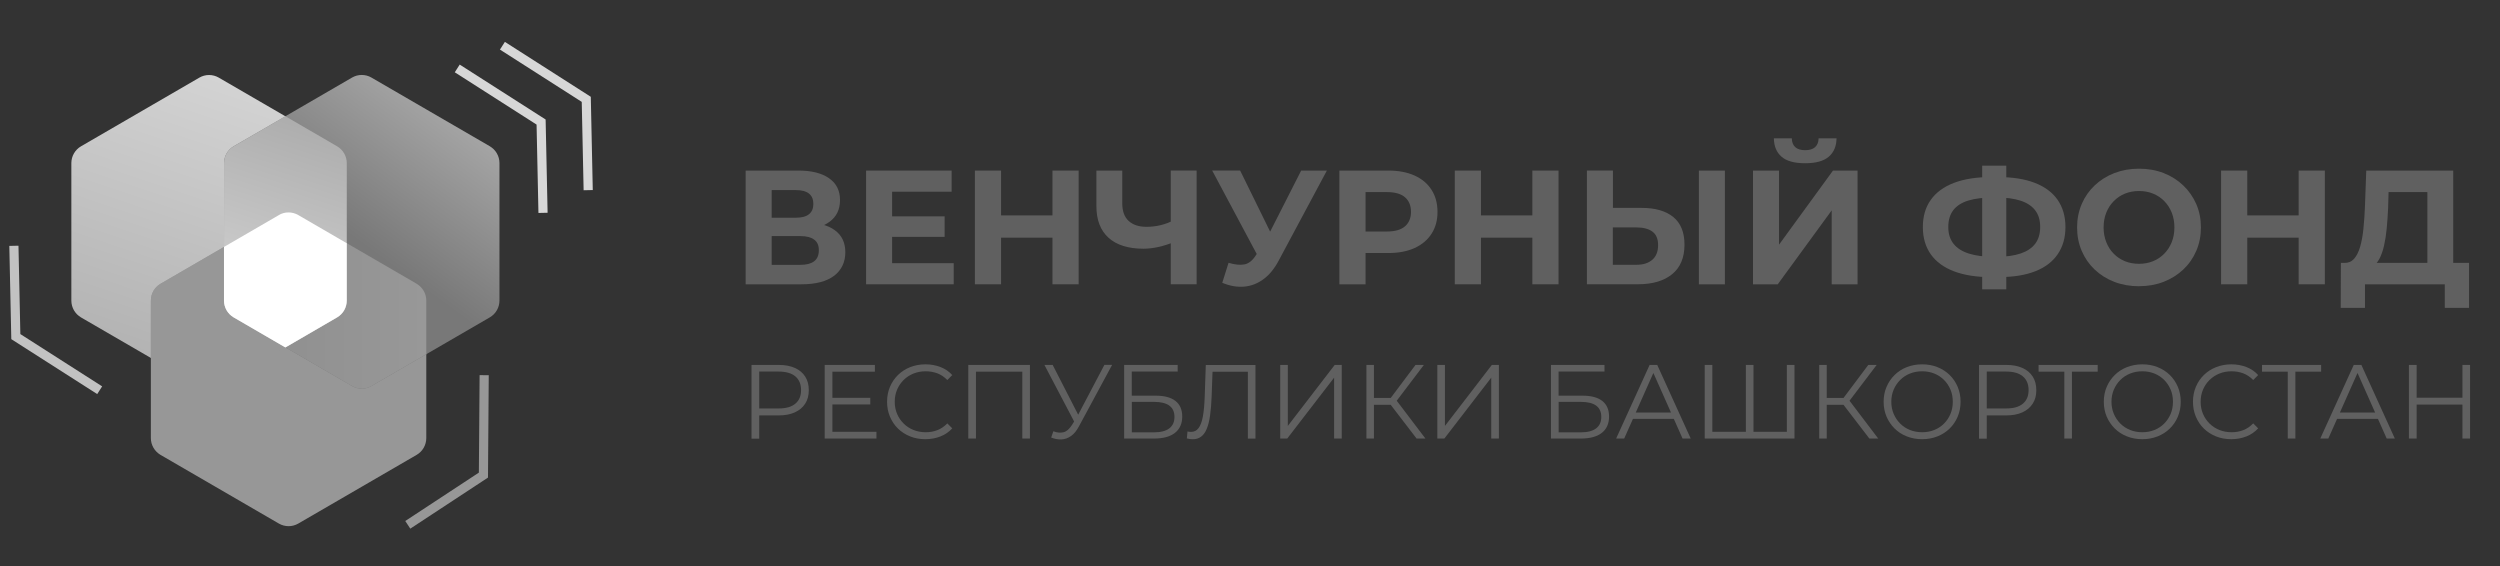 <svg width="468" height="106" viewBox="0 0 468 106" fill="none" xmlns="http://www.w3.org/2000/svg">
<rect x="0" y="0" width="468" height="106" fill="#333333" stroke="none"/>
<path d="M13.357 30.538V56.271C13.357 57.573 14.05 58.764 15.165 59.421L37.329 72.282C38.444 72.928 39.83 72.928 40.945 72.282L63.109 59.421C64.224 58.775 64.917 57.573 64.917 56.271V30.538C64.917 29.236 64.224 28.045 63.109 27.388L40.945 14.527C39.83 13.881 38.444 13.881 37.329 14.527L15.165 27.388C14.05 28.035 13.357 29.236 13.357 30.538Z" fill="url(#paint0_linear_1062_3691)"/>
<path d="M28.241 56.271V82.004C28.241 83.306 28.934 84.497 30.049 85.153L52.213 98.015C53.328 98.661 54.714 98.661 55.829 98.015L77.993 85.153C79.108 84.507 79.801 83.306 79.801 82.004V56.271C79.801 54.969 79.108 53.778 77.993 53.121L55.829 40.26C54.714 39.614 53.328 39.614 52.213 40.26L30.049 53.121C28.934 53.767 28.241 54.969 28.241 56.271Z" fill="#979797"/>
<path d="M93.499 56.261V30.528C93.499 29.226 92.806 28.035 91.692 27.378L69.527 14.517C68.412 13.871 67.026 13.871 65.911 14.517L43.747 27.378C42.632 28.024 41.939 29.226 41.939 30.528V56.261C41.939 57.563 42.632 58.754 43.747 59.411L65.911 72.272C67.026 72.918 68.412 72.918 69.527 72.272L76.898 67.992L91.692 59.411C92.806 58.764 93.499 57.563 93.499 56.261Z" fill="url(#paint1_linear_1062_3691)"/>
<path d="M85.596 12.811L101.293 22.846L101.654 39.846" stroke="#D7D7D7" stroke-width="1.714" stroke-miterlimit="10"/>
<path d="M90.637 70.233L90.497 88.939L76.336 98.247" stroke="#979797" stroke-width="1.714" stroke-miterlimit="10"/>
<path d="M18.66 73.049L2.963 63.014L2.601 46.014" stroke="#C2C2C2" stroke-width="1.714" stroke-miterlimit="10"/>
<path d="M94.052 8.561L109.749 18.596L110.111 35.596" stroke="#D7D7D7" stroke-width="1.714" stroke-miterlimit="10"/>
<path d="M78.003 53.121L55.838 40.26C54.724 39.614 53.338 39.614 52.223 40.26L41.939 46.226V56.261C41.939 57.563 42.632 58.754 43.747 59.411L65.911 72.272C67.026 72.918 68.412 72.918 69.527 72.272L76.898 67.992L79.801 66.306V56.271C79.801 54.969 79.108 53.778 77.993 53.121H78.003Z" fill="url(#paint2_linear_1062_3691)"/>
<path d="M55.829 40.26C54.714 39.614 53.328 39.614 52.213 40.26L30.049 53.121C28.934 53.767 28.241 54.969 28.241 56.271V67.002L37.33 72.282C38.444 72.928 39.83 72.928 40.945 72.282L63.11 59.421C64.225 58.775 64.918 57.573 64.918 56.271V45.54L55.829 40.26Z" fill="#979797"/>
<path d="M41.939 30.538V56.271C41.939 57.573 42.632 58.764 43.747 59.421L53.428 65.044L63.109 59.421C64.224 58.775 64.917 57.573 64.917 56.271V30.538C64.917 29.236 64.224 28.045 63.109 27.388L53.428 21.765L43.747 27.388C42.632 28.035 41.939 29.236 41.939 30.538Z" fill="url(#paint3_linear_1062_3691)"/>
<path d="M52.213 40.26L41.929 46.226V56.261C41.929 57.563 42.622 58.754 43.737 59.41L53.418 65.034L63.1 59.41C64.214 58.764 64.907 57.563 64.907 56.261V45.529L55.819 40.25C54.704 39.604 53.318 39.604 52.203 40.25L52.213 40.26Z" fill="white"/>
<path d="M139.586 53.222V31.931H149.449C151.909 31.931 153.827 32.406 155.193 33.365C156.569 34.314 157.252 35.676 157.252 37.443C157.252 39.21 156.609 40.542 155.314 41.501C154.018 42.461 152.311 42.945 150.172 42.945L150.744 41.663C153.124 41.663 154.972 42.137 156.278 43.096C157.593 44.045 158.246 45.428 158.246 47.236C158.246 49.043 157.543 50.567 156.147 51.627C154.741 52.687 152.703 53.222 150.021 53.222H139.576H139.586ZM144.457 40.754H149.027C150.091 40.754 150.905 40.542 151.447 40.098C151.989 39.664 152.261 39.018 152.261 38.17C152.261 37.322 151.989 36.676 151.447 36.242C150.905 35.808 150.091 35.586 149.027 35.586H144.457V40.754ZM144.457 49.578H149.84C150.965 49.578 151.829 49.355 152.411 48.911C152.994 48.467 153.285 47.781 153.285 46.842C153.285 45.903 152.994 45.287 152.411 44.853C151.829 44.419 150.965 44.197 149.84 44.197H144.457V49.578Z" fill="#606060"/>
<path d="M167.004 49.265H178.533V53.222H162.133V31.931H178.141V35.889H167.004V49.275V49.265ZM166.642 40.502H176.836V44.338H166.642V40.502Z" fill="#606060"/>
<path d="M187.401 53.222H182.5V31.931H187.401V53.222ZM197.383 44.49H187.039V40.32H197.383V44.49ZM197.022 31.931H201.923V53.222H197.022V31.931Z" fill="#606060"/>
<path d="M219.86 45.277C218.815 45.701 217.801 46.024 216.837 46.236C215.872 46.448 214.939 46.559 214.055 46.559C211.213 46.559 209.033 45.873 207.517 44.51C206 43.137 205.247 41.168 205.247 38.594V31.931H210.088V38.049C210.088 39.513 210.479 40.613 211.273 41.35C212.066 42.087 213.181 42.461 214.627 42.461C215.551 42.461 216.455 42.349 217.319 42.138C218.182 41.925 218.996 41.613 219.739 41.209L219.86 45.287V45.277ZM219.167 53.212V31.921H224.007V53.212H219.167Z" fill="#606060"/>
<path d="M236.481 49.84L226.92 31.921H232.152L239.172 46.216L236.481 49.83V49.84ZM230.003 49.204C231.178 49.547 232.152 49.648 232.955 49.497C233.749 49.346 234.462 48.78 235.085 47.811L236.109 46.256L236.561 45.742L243.581 31.931H248.391L239.373 48.78C238.569 50.305 237.615 51.465 236.511 52.273C235.406 53.081 234.211 53.545 232.895 53.656C231.58 53.767 230.224 53.535 228.808 52.939L229.983 49.194L230.003 49.204Z" fill="#606060"/>
<path d="M250.731 53.222V31.931H259.901C261.799 31.931 263.436 32.244 264.802 32.86C266.177 33.476 267.232 34.364 267.975 35.525C268.718 36.676 269.1 38.059 269.1 39.664C269.1 41.269 268.728 42.612 267.975 43.773C267.232 44.924 266.167 45.812 264.802 46.438C263.426 47.054 261.799 47.367 259.901 47.367H253.453L255.632 45.146V53.232H250.731V53.222ZM255.632 45.681L253.453 43.339H259.629C261.146 43.339 262.271 43.016 263.014 42.37C263.757 41.724 264.139 40.815 264.139 39.664C264.139 38.513 263.767 37.574 263.014 36.928C262.271 36.282 261.136 35.959 259.629 35.959H253.453L255.632 33.617V45.691V45.681Z" fill="#606060"/>
<path d="M277.235 53.222H272.334V31.931H277.235V53.222ZM287.217 44.49H276.873V40.32H287.217V44.49ZM286.856 31.931H291.757V53.222H286.856V31.931Z" fill="#606060"/>
<path d="M307.313 38.917C309.874 38.917 311.853 39.493 313.248 40.633C314.644 41.784 315.337 43.5 315.337 45.792C315.337 48.225 314.564 50.072 313.028 51.324C311.481 52.586 309.352 53.212 306.63 53.212H297.069V31.921H301.94V38.917H307.323H307.313ZM306.349 49.568C307.604 49.568 308.589 49.255 309.312 48.629C310.035 48.003 310.396 47.084 310.396 45.893C310.396 44.702 310.035 43.874 309.322 43.349C308.609 42.834 307.614 42.572 306.339 42.572H301.92V49.568H306.339H306.349ZM318.029 53.222V31.931H322.9V53.222H318.029Z" fill="#606060"/>
<path d="M328.162 53.222V31.931H333.033V45.802L343.136 31.931H347.736V53.222H342.895V39.382L332.792 53.222H328.162ZM337.934 30.558C335.915 30.558 334.439 30.154 333.505 29.337C332.571 28.529 332.089 27.378 332.069 25.894H335.423C335.443 26.621 335.664 27.176 336.076 27.55C336.488 27.923 337.111 28.115 337.934 28.115C338.758 28.115 339.36 27.923 339.782 27.55C340.204 27.176 340.425 26.621 340.445 25.894H343.799C343.779 27.378 343.297 28.519 342.343 29.337C341.389 30.154 339.923 30.558 337.924 30.558H337.934Z" fill="#606060"/>
<path d="M372.763 51.88C370.021 51.88 367.691 51.516 365.783 50.789C363.875 50.062 362.429 49.002 361.445 47.609C360.46 46.216 359.958 44.52 359.958 42.511C359.958 40.502 360.45 38.806 361.445 37.413C362.429 36.02 363.875 34.96 365.783 34.233C367.691 33.506 370.011 33.143 372.763 33.143H374.008C376.73 33.143 379.04 33.506 380.918 34.233C382.796 34.96 384.232 36.03 385.196 37.423C386.16 38.826 386.652 40.512 386.652 42.501C386.652 44.49 386.17 46.156 385.216 47.569C384.262 48.982 382.856 50.052 381.008 50.779C379.16 51.506 376.911 51.87 374.249 51.87H372.763V51.88ZM373.215 48.074H373.667C375.525 48.074 377.061 47.862 378.276 47.448C379.492 47.034 380.406 46.418 381.018 45.59C381.631 44.762 381.922 43.733 381.922 42.471C381.922 41.209 381.611 40.179 380.988 39.372C380.365 38.564 379.452 37.958 378.246 37.565C377.041 37.171 375.535 36.969 373.727 36.969H373.215C371.297 36.969 369.72 37.161 368.465 37.544C367.209 37.928 366.275 38.534 365.653 39.351C365.03 40.169 364.719 41.219 364.719 42.501C364.719 43.783 365.05 44.823 365.713 45.651C366.376 46.479 367.34 47.084 368.605 47.478C369.871 47.872 371.407 48.074 373.215 48.074ZM371.066 54.161V31.013H375.575V54.161H371.066Z" fill="#606060"/>
<path d="M400.451 53.586C398.774 53.586 397.227 53.313 395.811 52.768C394.385 52.223 393.16 51.445 392.116 50.456C391.071 49.467 390.268 48.296 389.695 46.963C389.123 45.62 388.832 44.167 388.832 42.582C388.832 40.997 389.123 39.543 389.695 38.2C390.268 36.858 391.081 35.697 392.126 34.707C393.17 33.718 394.405 32.941 395.821 32.396C397.237 31.85 398.764 31.578 400.421 31.578C402.078 31.578 403.635 31.85 405.031 32.396C406.437 32.941 407.652 33.718 408.696 34.707C409.741 35.697 410.544 36.858 411.137 38.19C411.719 39.523 412.011 40.987 412.011 42.582C412.011 44.177 411.719 45.63 411.137 46.973C410.554 48.326 409.741 49.487 408.696 50.466C407.652 51.445 406.437 52.212 405.031 52.758C403.625 53.303 402.098 53.575 400.451 53.575V53.586ZM400.421 49.386C401.365 49.386 402.239 49.224 403.042 48.901C403.836 48.578 404.539 48.114 405.141 47.498C405.744 46.882 406.216 46.166 406.547 45.338C406.879 44.51 407.049 43.581 407.049 42.572C407.049 41.562 406.879 40.633 406.547 39.806C406.216 38.978 405.754 38.251 405.151 37.645C404.559 37.039 403.856 36.575 403.052 36.242C402.249 35.919 401.365 35.757 400.421 35.757C399.477 35.757 398.603 35.919 397.8 36.242C397.006 36.565 396.304 37.029 395.701 37.645C395.098 38.251 394.626 38.978 394.295 39.806C393.963 40.633 393.793 41.562 393.793 42.572C393.793 43.581 393.963 44.48 394.295 45.328C394.626 46.166 395.088 46.892 395.691 47.498C396.283 48.104 396.986 48.568 397.79 48.901C398.593 49.224 399.477 49.386 400.421 49.386Z" fill="#606060"/>
<path d="M420.688 53.222H415.787V31.931H420.688V53.222ZM430.67 44.49H420.326V40.32H430.67V44.49ZM430.309 31.931H435.21V53.222H430.309V31.931Z" fill="#606060"/>
<path d="M438.183 57.634L438.213 49.204H462.205V57.634H457.666V53.222H442.722V57.634H438.183ZM454.402 51.032V35.949H447.141L447.051 39.048C446.99 40.371 446.9 41.613 446.789 42.794C446.679 43.975 446.508 45.035 446.287 46.004C446.066 46.973 445.775 47.781 445.424 48.447C445.072 49.113 444.63 49.588 444.108 49.881L438.876 49.214C439.599 49.234 440.201 48.982 440.673 48.457C441.145 47.932 441.527 47.185 441.808 46.226C442.089 45.267 442.3 44.136 442.431 42.834C442.561 41.532 442.662 40.129 442.722 38.604L442.963 31.941H459.243V51.042H454.402V51.032Z" fill="#606060"/>
<path d="M140.681 82.095V68.315H145.813C146.978 68.315 147.972 68.507 148.805 68.88C149.639 69.254 150.282 69.789 150.734 70.496C151.186 71.202 151.407 72.05 151.407 73.05C151.407 74.049 151.186 74.857 150.734 75.563C150.282 76.27 149.639 76.805 148.805 77.189C147.972 77.572 146.968 77.764 145.813 77.764H141.484L142.127 77.078V82.115H140.681V82.095ZM142.127 77.168L141.484 76.462H145.772C147.138 76.462 148.183 76.169 148.896 75.563C149.609 74.968 149.96 74.12 149.96 73.029C149.96 71.939 149.609 71.071 148.896 70.465C148.183 69.859 147.138 69.557 145.772 69.557H141.484L142.127 68.87V77.158V77.168Z" fill="#606060"/>
<path d="M155.826 80.833H164.071V82.095H154.379V68.315H163.78V69.577H155.826V80.833ZM155.665 74.473H162.916V75.715H155.665V74.473Z" fill="#606060"/>
<path d="M173.23 82.216C172.195 82.216 171.241 82.044 170.368 81.691C169.494 81.338 168.741 80.853 168.098 80.227C167.455 79.601 166.963 78.854 166.601 78.006C166.24 77.148 166.059 76.219 166.059 75.21C166.059 74.2 166.24 73.272 166.601 72.414C166.963 71.566 167.465 70.819 168.108 70.193C168.751 69.567 169.514 69.072 170.388 68.729C171.261 68.386 172.215 68.204 173.25 68.204C174.284 68.204 175.178 68.376 176.052 68.709C176.926 69.042 177.669 69.546 178.261 70.213L177.337 71.142C176.775 70.566 176.152 70.142 175.479 69.89C174.796 69.637 174.073 69.506 173.29 69.506C172.466 69.506 171.703 69.647 171 69.93C170.297 70.213 169.685 70.617 169.162 71.132C168.64 71.646 168.228 72.252 167.937 72.939C167.646 73.625 167.495 74.382 167.495 75.21C167.495 76.038 167.646 76.795 167.937 77.481C168.228 78.168 168.64 78.774 169.162 79.288C169.685 79.803 170.297 80.207 171 80.49C171.703 80.772 172.466 80.914 173.29 80.914C174.113 80.914 174.806 80.782 175.479 80.52C176.162 80.258 176.775 79.834 177.337 79.258L178.261 80.187C177.659 80.853 176.926 81.358 176.052 81.701C175.178 82.044 174.234 82.216 173.23 82.216Z" fill="#606060"/>
<path d="M181.264 82.095V68.315H192.803V82.095H191.377V69.183L191.749 69.577H182.329L182.7 69.183V82.095H181.274H181.264Z" fill="#606060"/>
<path d="M201.45 79.612L195.515 68.315H197.062L202.234 78.41L201.45 79.612ZM197.182 80.732C197.845 80.995 198.478 81.055 199.06 80.924C199.643 80.793 200.185 80.328 200.687 79.531L201.35 78.471L201.49 78.289L206.743 68.305H208.189L201.962 79.844C201.541 80.641 201.049 81.237 200.486 81.631C199.914 82.024 199.321 82.236 198.688 82.257C198.056 82.287 197.423 82.166 196.78 81.903L197.192 80.722L197.182 80.732Z" fill="#606060"/>
<path d="M210.439 82.095V68.315H220.462V69.557H211.865V74.069H216.354C217.971 74.069 219.206 74.402 220.05 75.059C220.893 75.725 221.315 76.694 221.315 77.986C221.315 79.278 220.863 80.328 219.949 81.035C219.046 81.742 217.74 82.095 216.043 82.095H210.439ZM211.865 80.934H216.013C217.278 80.934 218.232 80.692 218.885 80.197C219.538 79.702 219.859 78.986 219.859 78.047C219.859 76.169 218.584 75.23 216.023 75.23H211.875V80.944L211.865 80.934Z" fill="#606060"/>
<path d="M223.284 82.216C223.103 82.216 222.922 82.216 222.751 82.186C222.581 82.155 222.39 82.125 222.179 82.075L222.299 80.772C222.52 80.823 222.741 80.853 222.942 80.853C223.525 80.853 224.007 80.621 224.358 80.157C224.72 79.692 224.991 78.965 225.172 77.996C225.352 77.017 225.473 75.765 225.523 74.231L225.724 68.325H235.024V82.105H233.598V69.193L233.969 69.587H226.648L227 69.173L226.819 74.19C226.769 75.573 226.668 76.754 226.528 77.764C226.387 78.773 226.176 79.601 225.905 80.268C225.634 80.934 225.282 81.418 224.85 81.742C224.419 82.065 223.896 82.226 223.284 82.226V82.216Z" fill="#606060"/>
<path d="M239.654 82.095V68.315H241.08V79.733L249.857 68.315H251.173V82.095H249.747V70.697L240.969 82.095H239.654Z" fill="#606060"/>
<path d="M255.793 82.095V68.315H257.199V82.095H255.793ZM256.777 75.775V74.493H261.065V75.775H256.777ZM261.206 75.361L259.87 75.129L264.982 68.315H266.549L261.206 75.361ZM265.183 82.095L259.91 75.22L261.085 74.513L266.84 82.095H265.173H265.183Z" fill="#606060"/>
<path d="M269.069 82.095V68.315H270.495V79.733L279.273 68.315H280.589V82.095H279.162V70.697L270.385 82.095H269.069Z" fill="#606060"/>
<path d="M290.34 82.095V68.315H300.363V69.557H291.766V74.069H296.256C297.873 74.069 299.108 74.402 299.951 75.059C300.795 75.725 301.217 76.694 301.217 77.986C301.217 79.278 300.765 80.328 299.861 81.035C298.957 81.742 297.652 82.095 295.954 82.095H290.35H290.34ZM291.766 80.934H295.914C297.18 80.934 298.134 80.692 298.786 80.197C299.439 79.702 299.761 78.986 299.761 78.047C299.761 76.169 298.485 75.23 295.924 75.23H291.776V80.944L291.766 80.934Z" fill="#606060"/>
<path d="M302.542 82.095L308.809 68.315H310.235L316.502 82.095H314.976L309.221 69.163H309.804L304.049 82.095H302.542ZM305.013 78.41L305.445 77.229H313.419L313.851 78.41H305.023H305.013Z" fill="#606060"/>
<path d="M327.178 80.833L326.826 81.227V68.315H328.252V81.227L327.861 80.833H334.891L334.499 81.227V68.315H335.925V82.095H319.123V68.315H320.549V81.227L320.178 80.833H327.168H327.178Z" fill="#606060"/>
<path d="M340.555 82.095V68.315H341.961V82.095H340.555ZM341.539 75.775V74.493H345.827V75.775H341.539ZM345.968 75.361L344.632 75.129L349.744 68.315H351.311L345.968 75.361ZM349.945 82.095L344.673 75.22L345.848 74.513L351.602 82.095H349.935H349.945Z" fill="#606060"/>
<path d="M359.827 82.216C358.793 82.216 357.839 82.044 356.955 81.691C356.071 81.348 355.308 80.853 354.665 80.217C354.022 79.581 353.52 78.834 353.159 77.996C352.797 77.148 352.616 76.219 352.616 75.21C352.616 74.2 352.797 73.272 353.159 72.424C353.52 71.576 354.022 70.839 354.665 70.203C355.308 69.567 356.071 69.072 356.945 68.729C357.819 68.386 358.783 68.204 359.827 68.204C360.872 68.204 361.816 68.376 362.69 68.729C363.563 69.072 364.327 69.567 364.969 70.193C365.612 70.819 366.114 71.566 366.476 72.414C366.837 73.262 367.018 74.2 367.018 75.21C367.018 76.219 366.837 77.148 366.476 78.006C366.114 78.854 365.612 79.601 364.969 80.227C364.327 80.853 363.563 81.348 362.69 81.691C361.816 82.034 360.862 82.216 359.827 82.216ZM359.827 80.914C360.651 80.914 361.414 80.772 362.107 80.49C362.81 80.207 363.413 79.803 363.925 79.288C364.437 78.774 364.839 78.168 365.13 77.481C365.421 76.795 365.562 76.038 365.562 75.21C365.562 74.382 365.421 73.625 365.13 72.939C364.839 72.252 364.437 71.646 363.925 71.132C363.413 70.617 362.8 70.213 362.107 69.93C361.404 69.647 360.651 69.506 359.827 69.506C359.004 69.506 358.241 69.647 357.538 69.93C356.835 70.213 356.222 70.617 355.71 71.132C355.198 71.646 354.786 72.252 354.495 72.939C354.203 73.625 354.053 74.382 354.053 75.21C354.053 76.038 354.203 76.775 354.495 77.471C354.786 78.168 355.198 78.774 355.71 79.288C356.222 79.803 356.835 80.207 357.538 80.49C358.241 80.772 359.004 80.914 359.827 80.914Z" fill="#606060"/>
<path d="M370.473 82.095V68.315H375.605C376.77 68.315 377.764 68.507 378.597 68.88C379.431 69.254 380.074 69.789 380.526 70.496C380.978 71.202 381.198 72.05 381.198 73.05C381.198 74.049 380.978 74.857 380.526 75.563C380.074 76.27 379.431 76.805 378.597 77.189C377.764 77.572 376.76 77.764 375.605 77.764H371.276L371.919 77.078V82.115H370.473V82.095ZM371.919 77.168L371.276 76.462H375.564C376.94 76.462 377.975 76.169 378.688 75.563C379.401 74.968 379.752 74.12 379.752 73.029C379.752 71.939 379.401 71.071 378.688 70.465C377.975 69.859 376.93 69.557 375.564 69.557H371.276L371.919 68.87V77.158V77.168Z" fill="#606060"/>
<path d="M386.441 82.095V69.183L386.833 69.577H381.62V68.315H392.688V69.577H387.496L387.867 69.183V82.095H386.441Z" fill="#606060"/>
<path d="M401.043 82.216C400.009 82.216 399.055 82.044 398.171 81.691C397.287 81.348 396.524 80.853 395.881 80.217C395.239 79.581 394.736 78.834 394.375 77.996C394.013 77.148 393.833 76.219 393.833 75.21C393.833 74.2 394.013 73.272 394.375 72.424C394.736 71.576 395.239 70.839 395.881 70.203C396.524 69.567 397.287 69.072 398.161 68.729C399.035 68.386 399.999 68.204 401.043 68.204C402.088 68.204 403.032 68.376 403.906 68.729C404.779 69.072 405.543 69.567 406.185 70.193C406.828 70.819 407.33 71.566 407.692 72.414C408.053 73.262 408.234 74.2 408.234 75.21C408.234 76.219 408.053 77.148 407.692 78.006C407.33 78.854 406.828 79.601 406.185 80.227C405.543 80.853 404.779 81.348 403.906 81.691C403.032 82.034 402.078 82.216 401.043 82.216ZM401.043 80.914C401.867 80.914 402.63 80.772 403.323 80.49C404.026 80.207 404.629 79.803 405.141 79.288C405.653 78.774 406.055 78.168 406.346 77.481C406.637 76.795 406.778 76.038 406.778 75.21C406.778 74.382 406.637 73.625 406.346 72.939C406.055 72.252 405.653 71.646 405.141 71.132C404.629 70.617 404.016 70.213 403.323 69.93C402.62 69.647 401.867 69.506 401.043 69.506C400.22 69.506 399.457 69.647 398.754 69.93C398.051 70.213 397.438 70.617 396.926 71.132C396.414 71.646 396.002 72.252 395.711 72.939C395.419 73.625 395.269 74.382 395.269 75.21C395.269 76.038 395.419 76.775 395.711 77.471C396.002 78.168 396.414 78.774 396.926 79.288C397.438 79.803 398.051 80.207 398.754 80.49C399.457 80.772 400.22 80.914 401.043 80.914Z" fill="#606060"/>
<path d="M417.695 82.216C416.66 82.216 415.706 82.044 414.832 81.691C413.959 81.338 413.205 80.853 412.563 80.227C411.92 79.601 411.428 78.854 411.066 78.006C410.705 77.148 410.524 76.219 410.524 75.21C410.524 74.2 410.705 73.272 411.066 72.414C411.428 71.555 411.93 70.819 412.573 70.193C413.215 69.567 413.979 69.072 414.852 68.729C415.726 68.386 416.68 68.204 417.715 68.204C418.749 68.204 419.643 68.376 420.517 68.709C421.39 69.042 422.134 69.546 422.726 70.213L421.802 71.142C421.24 70.566 420.617 70.142 419.944 69.89C419.261 69.637 418.538 69.506 417.755 69.506C416.931 69.506 416.168 69.647 415.465 69.93C414.762 70.213 414.149 70.617 413.627 71.132C413.105 71.646 412.693 72.252 412.402 72.939C412.111 73.625 411.96 74.382 411.96 75.21C411.96 76.038 412.111 76.795 412.402 77.481C412.693 78.168 413.105 78.774 413.627 79.288C414.149 79.803 414.762 80.207 415.465 80.49C416.168 80.772 416.931 80.914 417.755 80.914C418.578 80.914 419.271 80.782 419.944 80.52C420.627 80.258 421.24 79.834 421.802 79.258L422.726 80.187C422.123 80.853 421.39 81.358 420.517 81.701C419.643 82.044 418.699 82.216 417.695 82.216Z" fill="#606060"/>
<path d="M428.27 82.095V69.183L428.661 69.577H423.449V68.315H434.516V69.577H429.324L429.696 69.183V82.095H428.27Z" fill="#606060"/>
<path d="M434.356 82.095L440.622 68.315H442.049L448.315 82.095H446.789L441.034 69.163H441.617L435.862 82.095H434.356ZM436.826 78.41L437.258 77.229H445.232L445.664 78.41H436.836H436.826Z" fill="#606060"/>
<path d="M452.393 82.095H450.947V68.315H452.393V82.095ZM461.11 75.735H452.242V74.453H461.11V75.735ZM460.969 68.315H462.395V82.095H460.969V68.315Z" fill="#606060"/>
<defs>
<linearGradient id="paint0_linear_1062_3691" x1="49.481" y1="12.205" x2="28.264" y2="75.547" gradientUnits="userSpaceOnUse">
<stop stop-color="#D6D6D6"/>
<stop offset="1" stop-color="#AEAEAE"/>
</linearGradient>
<linearGradient id="paint1_linear_1062_3691" x1="85.103" y1="19.373" x2="66.519" y2="44.792" gradientUnits="userSpaceOnUse">
<stop stop-color="#A8A8A8"/>
<stop offset="1" stop-color="#787878"/>
</linearGradient>
<linearGradient id="paint2_linear_1062_3691" x1="41.939" y1="56.271" x2="79.811" y2="56.271" gradientUnits="userSpaceOnUse">
<stop stop-color="#8D8D8D"/>
<stop offset="1" stop-color="#989898"/>
</linearGradient>
<linearGradient id="paint3_linear_1062_3691" x1="62.477" y1="15.173" x2="43.316" y2="74.334" gradientUnits="userSpaceOnUse">
<stop stop-color="#A4A4A4"/>
<stop offset="1" stop-color="#E3E3E3"/>
</linearGradient>
</defs>
</svg>
